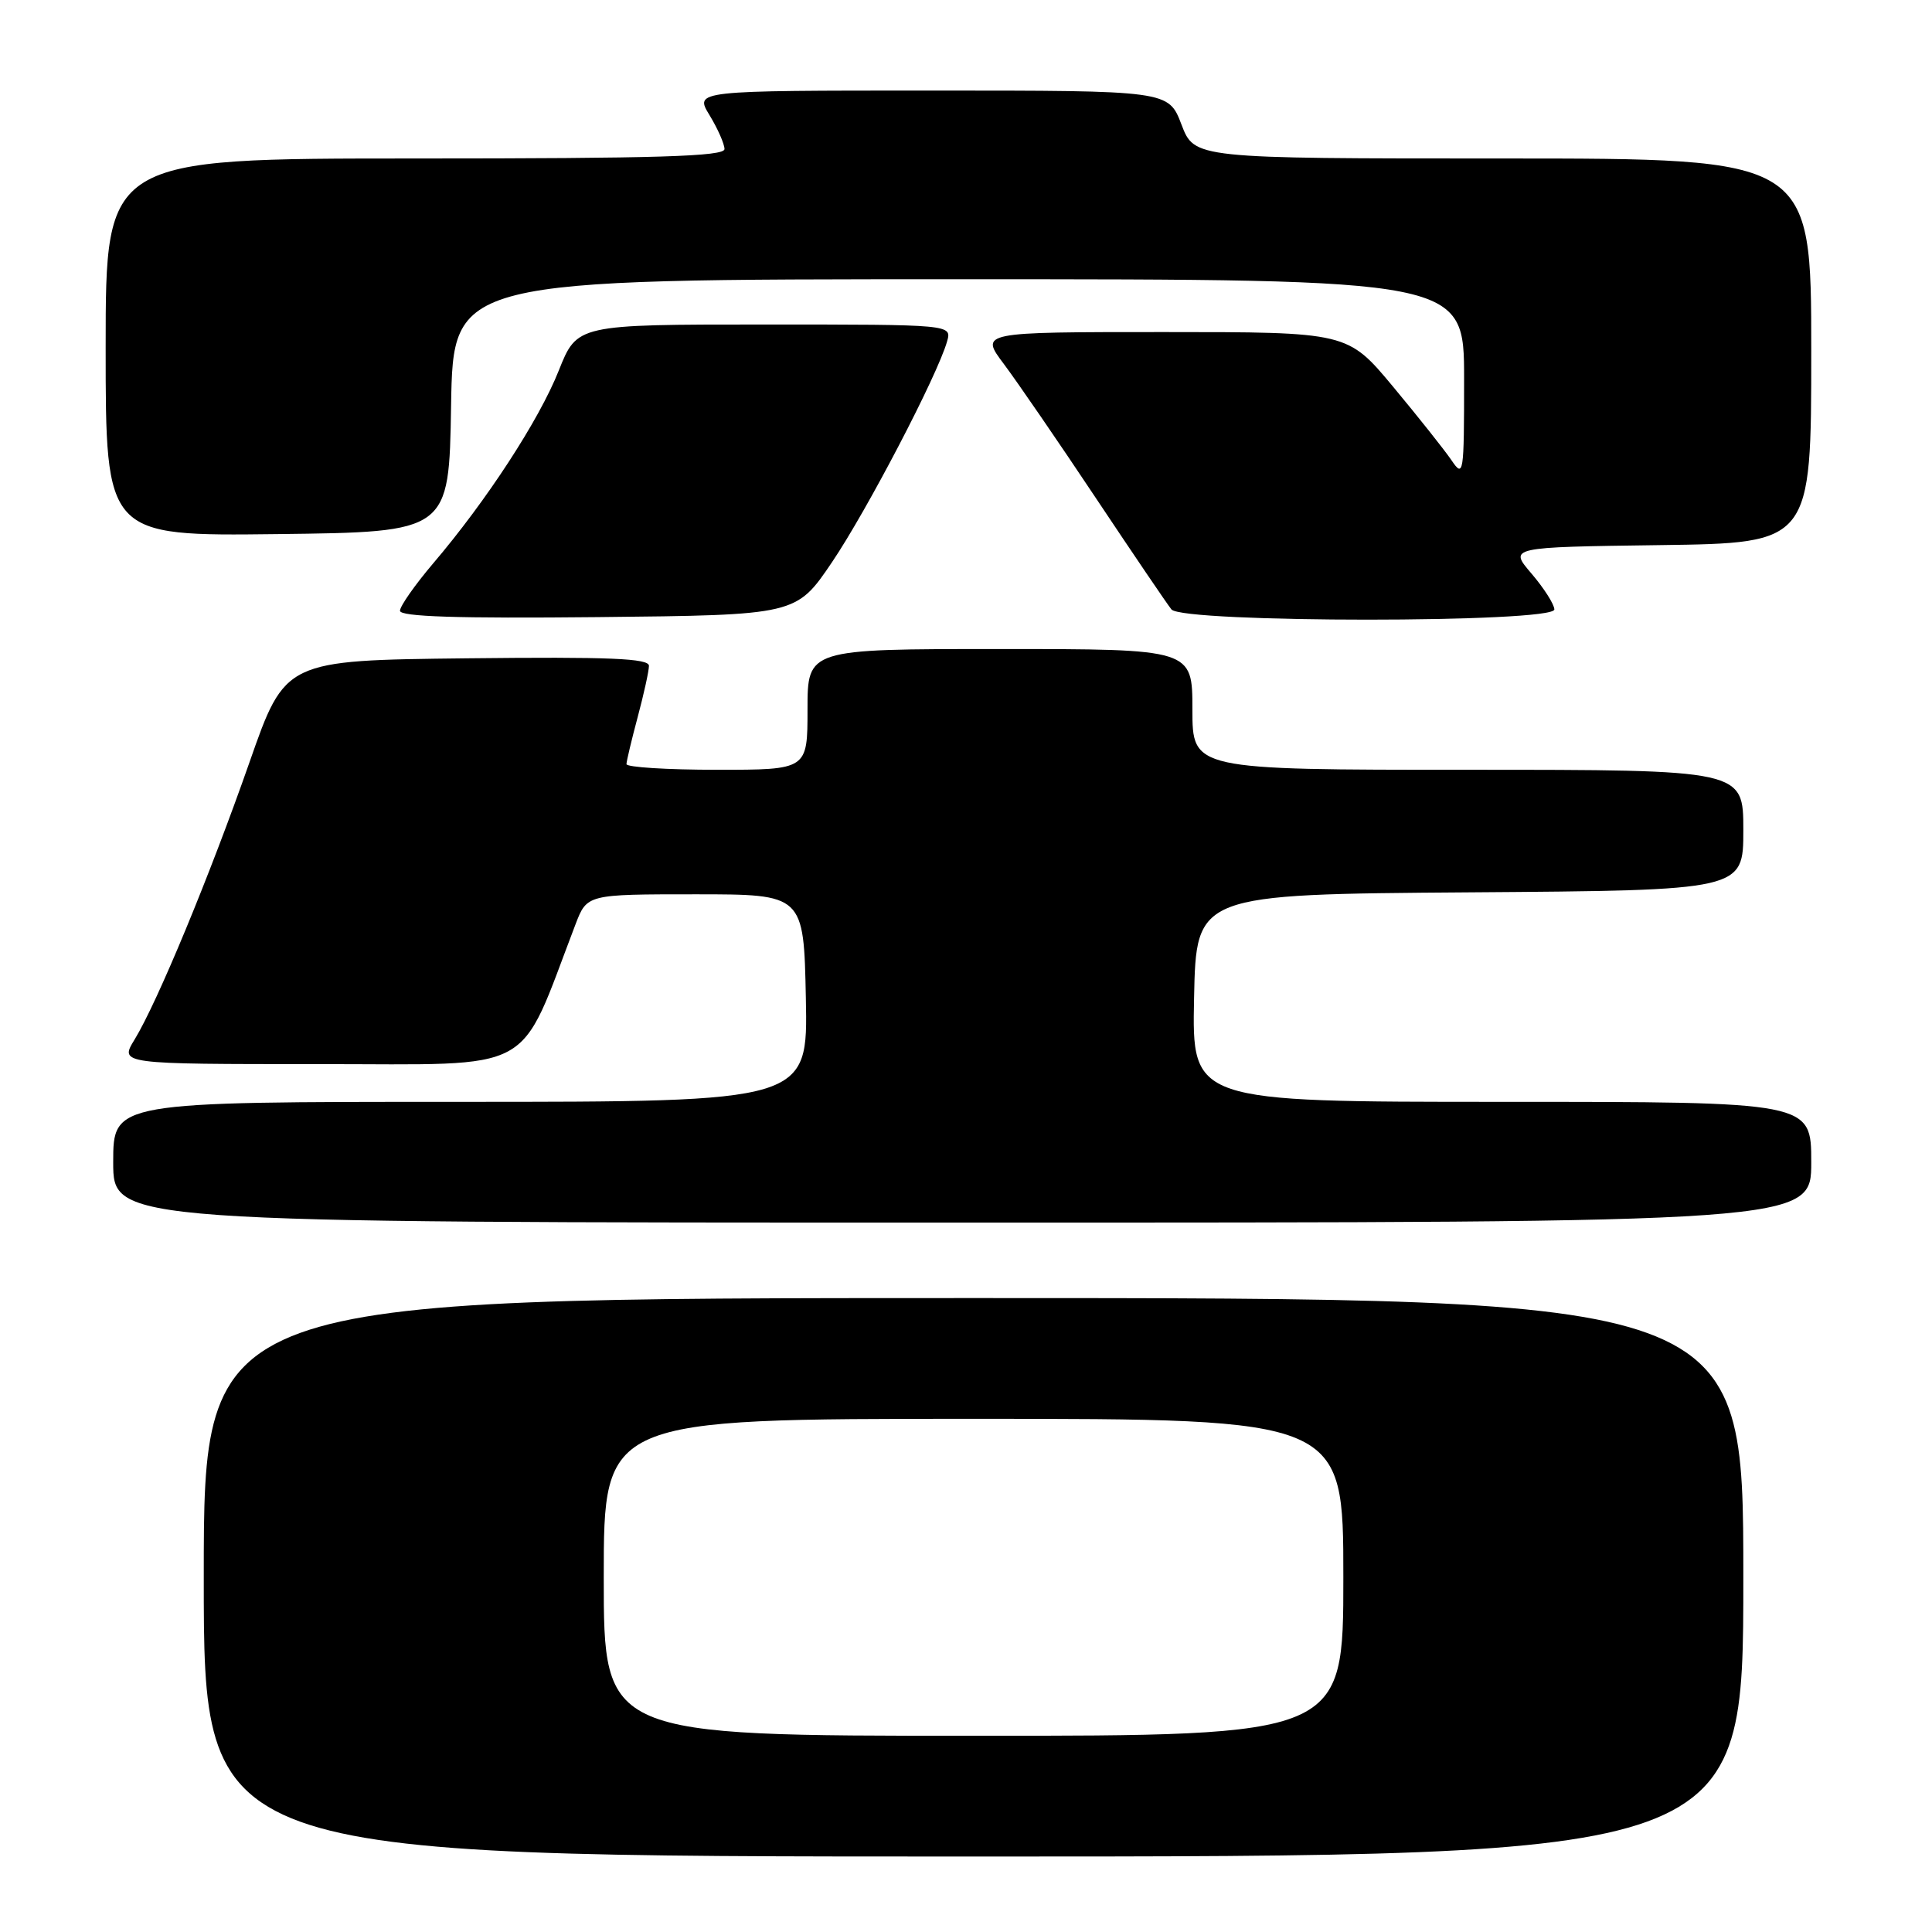 <?xml version="1.0" encoding="UTF-8" standalone="no"?>
<!DOCTYPE svg PUBLIC "-//W3C//DTD SVG 1.1//EN" "http://www.w3.org/Graphics/SVG/1.1/DTD/svg11.dtd" >
<svg xmlns="http://www.w3.org/2000/svg" xmlns:xlink="http://www.w3.org/1999/xlink" version="1.1" viewBox="0 0 256 256">
 <g >
 <path fill="currentColor"
d=" M 231.00 209.00 C 231.00 172.00 231.00 172.00 129.00 172.00 C 27.00 172.00 27.00 172.00 27.00 209.00 C 27.00 246.00 27.00 246.00 129.00 246.00 C 231.00 246.00 231.00 246.00 231.00 209.00 Z  M 240.00 154.00 C 240.00 146.00 240.00 146.00 198.97 146.00 C 157.94 146.00 157.94 146.00 158.22 132.25 C 158.50 118.50 158.50 118.50 194.75 118.24 C 231.00 117.98 231.00 117.98 231.00 109.99 C 231.00 102.00 231.00 102.00 194.50 102.00 C 158.00 102.00 158.00 102.00 158.00 94.00 C 158.00 86.00 158.00 86.00 132.50 86.00 C 107.00 86.00 107.00 86.00 107.00 94.00 C 107.00 102.00 107.00 102.00 95.00 102.00 C 88.40 102.00 83.01 101.66 83.01 101.25 C 83.02 100.84 83.69 98.03 84.50 95.00 C 85.31 91.97 85.98 88.93 85.99 88.23 C 86.00 87.24 80.84 87.02 61.89 87.23 C 37.78 87.50 37.78 87.50 33.06 101.00 C 27.79 116.05 20.85 132.81 17.83 137.75 C 15.84 141.00 15.84 141.00 42.33 141.00 C 71.52 141.00 68.55 142.62 76.25 122.50 C 77.78 118.50 77.78 118.50 92.14 118.50 C 106.50 118.50 106.50 118.50 106.78 132.25 C 107.06 146.00 107.06 146.00 61.03 146.00 C 15.00 146.00 15.00 146.00 15.00 154.00 C 15.00 162.00 15.00 162.00 127.50 162.00 C 240.00 162.00 240.00 162.00 240.00 154.00 Z  M 110.24 74.50 C 114.86 67.67 124.21 49.75 125.49 45.25 C 126.13 43.00 126.13 43.00 101.30 43.00 C 76.47 43.00 76.47 43.00 74.04 49.10 C 71.44 55.65 64.47 66.35 57.39 74.66 C 54.98 77.50 53.00 80.32 53.00 80.93 C 53.00 81.71 60.56 81.96 79.25 81.77 C 105.50 81.50 105.50 81.50 110.24 74.50 Z  M 205.96 80.75 C 205.94 80.06 204.57 77.92 202.93 76.00 C 199.93 72.50 199.93 72.50 219.97 72.23 C 240.00 71.96 240.00 71.96 240.00 46.48 C 240.00 21.00 240.00 21.00 199.14 21.00 C 158.27 21.00 158.27 21.00 156.55 16.50 C 154.83 12.00 154.83 12.00 123.43 12.00 C 92.03 12.00 92.03 12.00 94.01 15.25 C 95.10 17.04 95.99 19.06 96.00 19.75 C 96.00 20.73 87.14 21.00 55.00 21.00 C 14.00 21.00 14.00 21.00 14.00 46.02 C 14.00 71.04 14.00 71.04 36.75 70.77 C 59.50 70.50 59.50 70.50 59.77 53.75 C 60.05 37.00 60.05 37.00 127.02 37.00 C 194.00 37.00 194.00 37.00 194.00 50.22 C 194.00 62.92 193.93 63.35 192.32 60.97 C 191.39 59.61 187.92 55.24 184.60 51.25 C 178.56 44.00 178.56 44.00 154.19 44.00 C 129.83 44.00 129.83 44.00 133.03 48.25 C 134.78 50.59 140.27 58.58 145.21 66.00 C 150.16 73.42 154.66 80.06 155.22 80.75 C 156.70 82.56 206.02 82.56 205.96 80.75 Z  M 80.00 209.00 C 80.00 188.00 80.00 188.00 129.00 188.00 C 178.00 188.00 178.00 188.00 178.00 209.00 C 178.00 230.00 178.00 230.00 129.00 230.00 C 80.00 230.00 80.00 230.00 80.00 209.00 Z "/>
</g>
</svg>